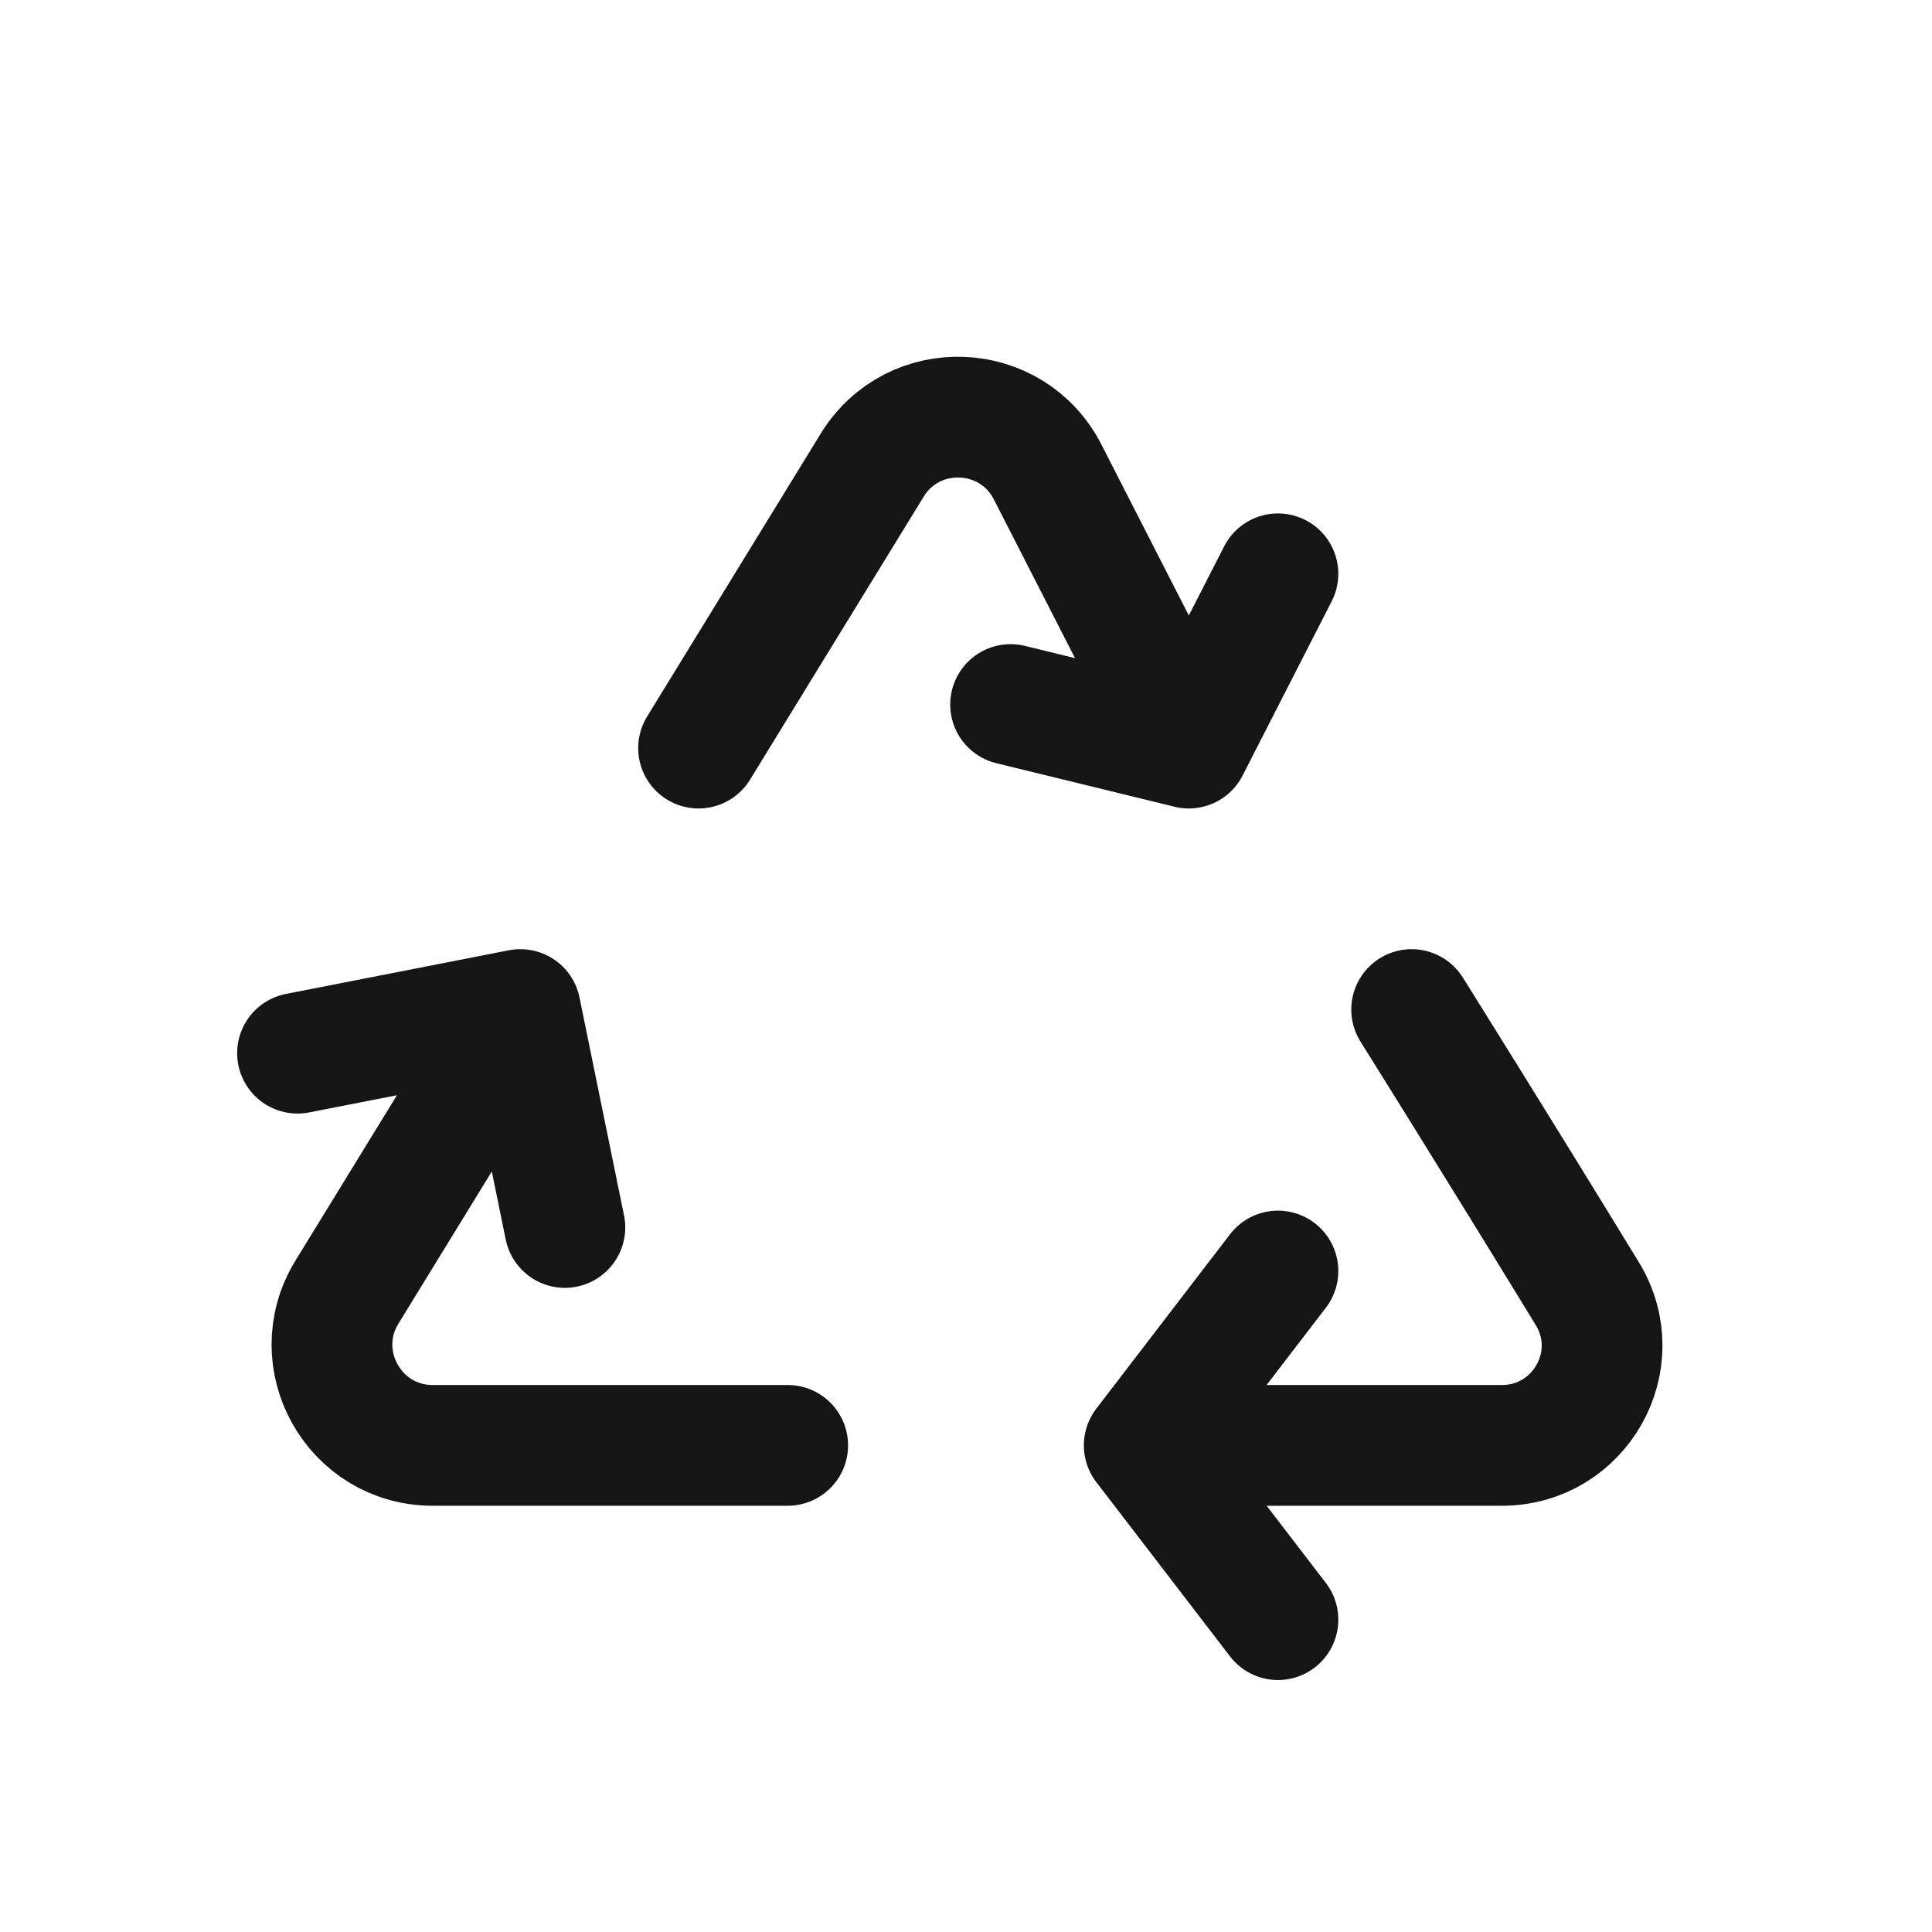 <svg width="24" height="24" viewBox="0 0 24 24" fill="none" xmlns="http://www.w3.org/2000/svg">
<path d="M8.678 9.293L10.835 5.778C11.346 4.946 12.569 4.994 13.014 5.863L14.768 9.293M14.768 9.293L12.554 8.752M14.768 9.293L15.875 7.128M17.536 12.541C17.536 12.541 18.585 14.215 19.718 16.07C20.224 16.898 19.626 17.955 18.656 17.955C16.5 17.955 14.214 17.955 14.214 17.955M14.214 17.955L15.875 15.789M14.214 17.955L15.875 20.12M9.785 17.955H5.376C4.398 17.955 3.799 16.884 4.31 16.051L6.464 12.541M6.464 12.541L7.017 15.248M6.464 12.541L3.696 13.083" stroke="#151515" stroke-width="1.5" stroke-linecap="round" stroke-linejoin="round"/>
</svg>
